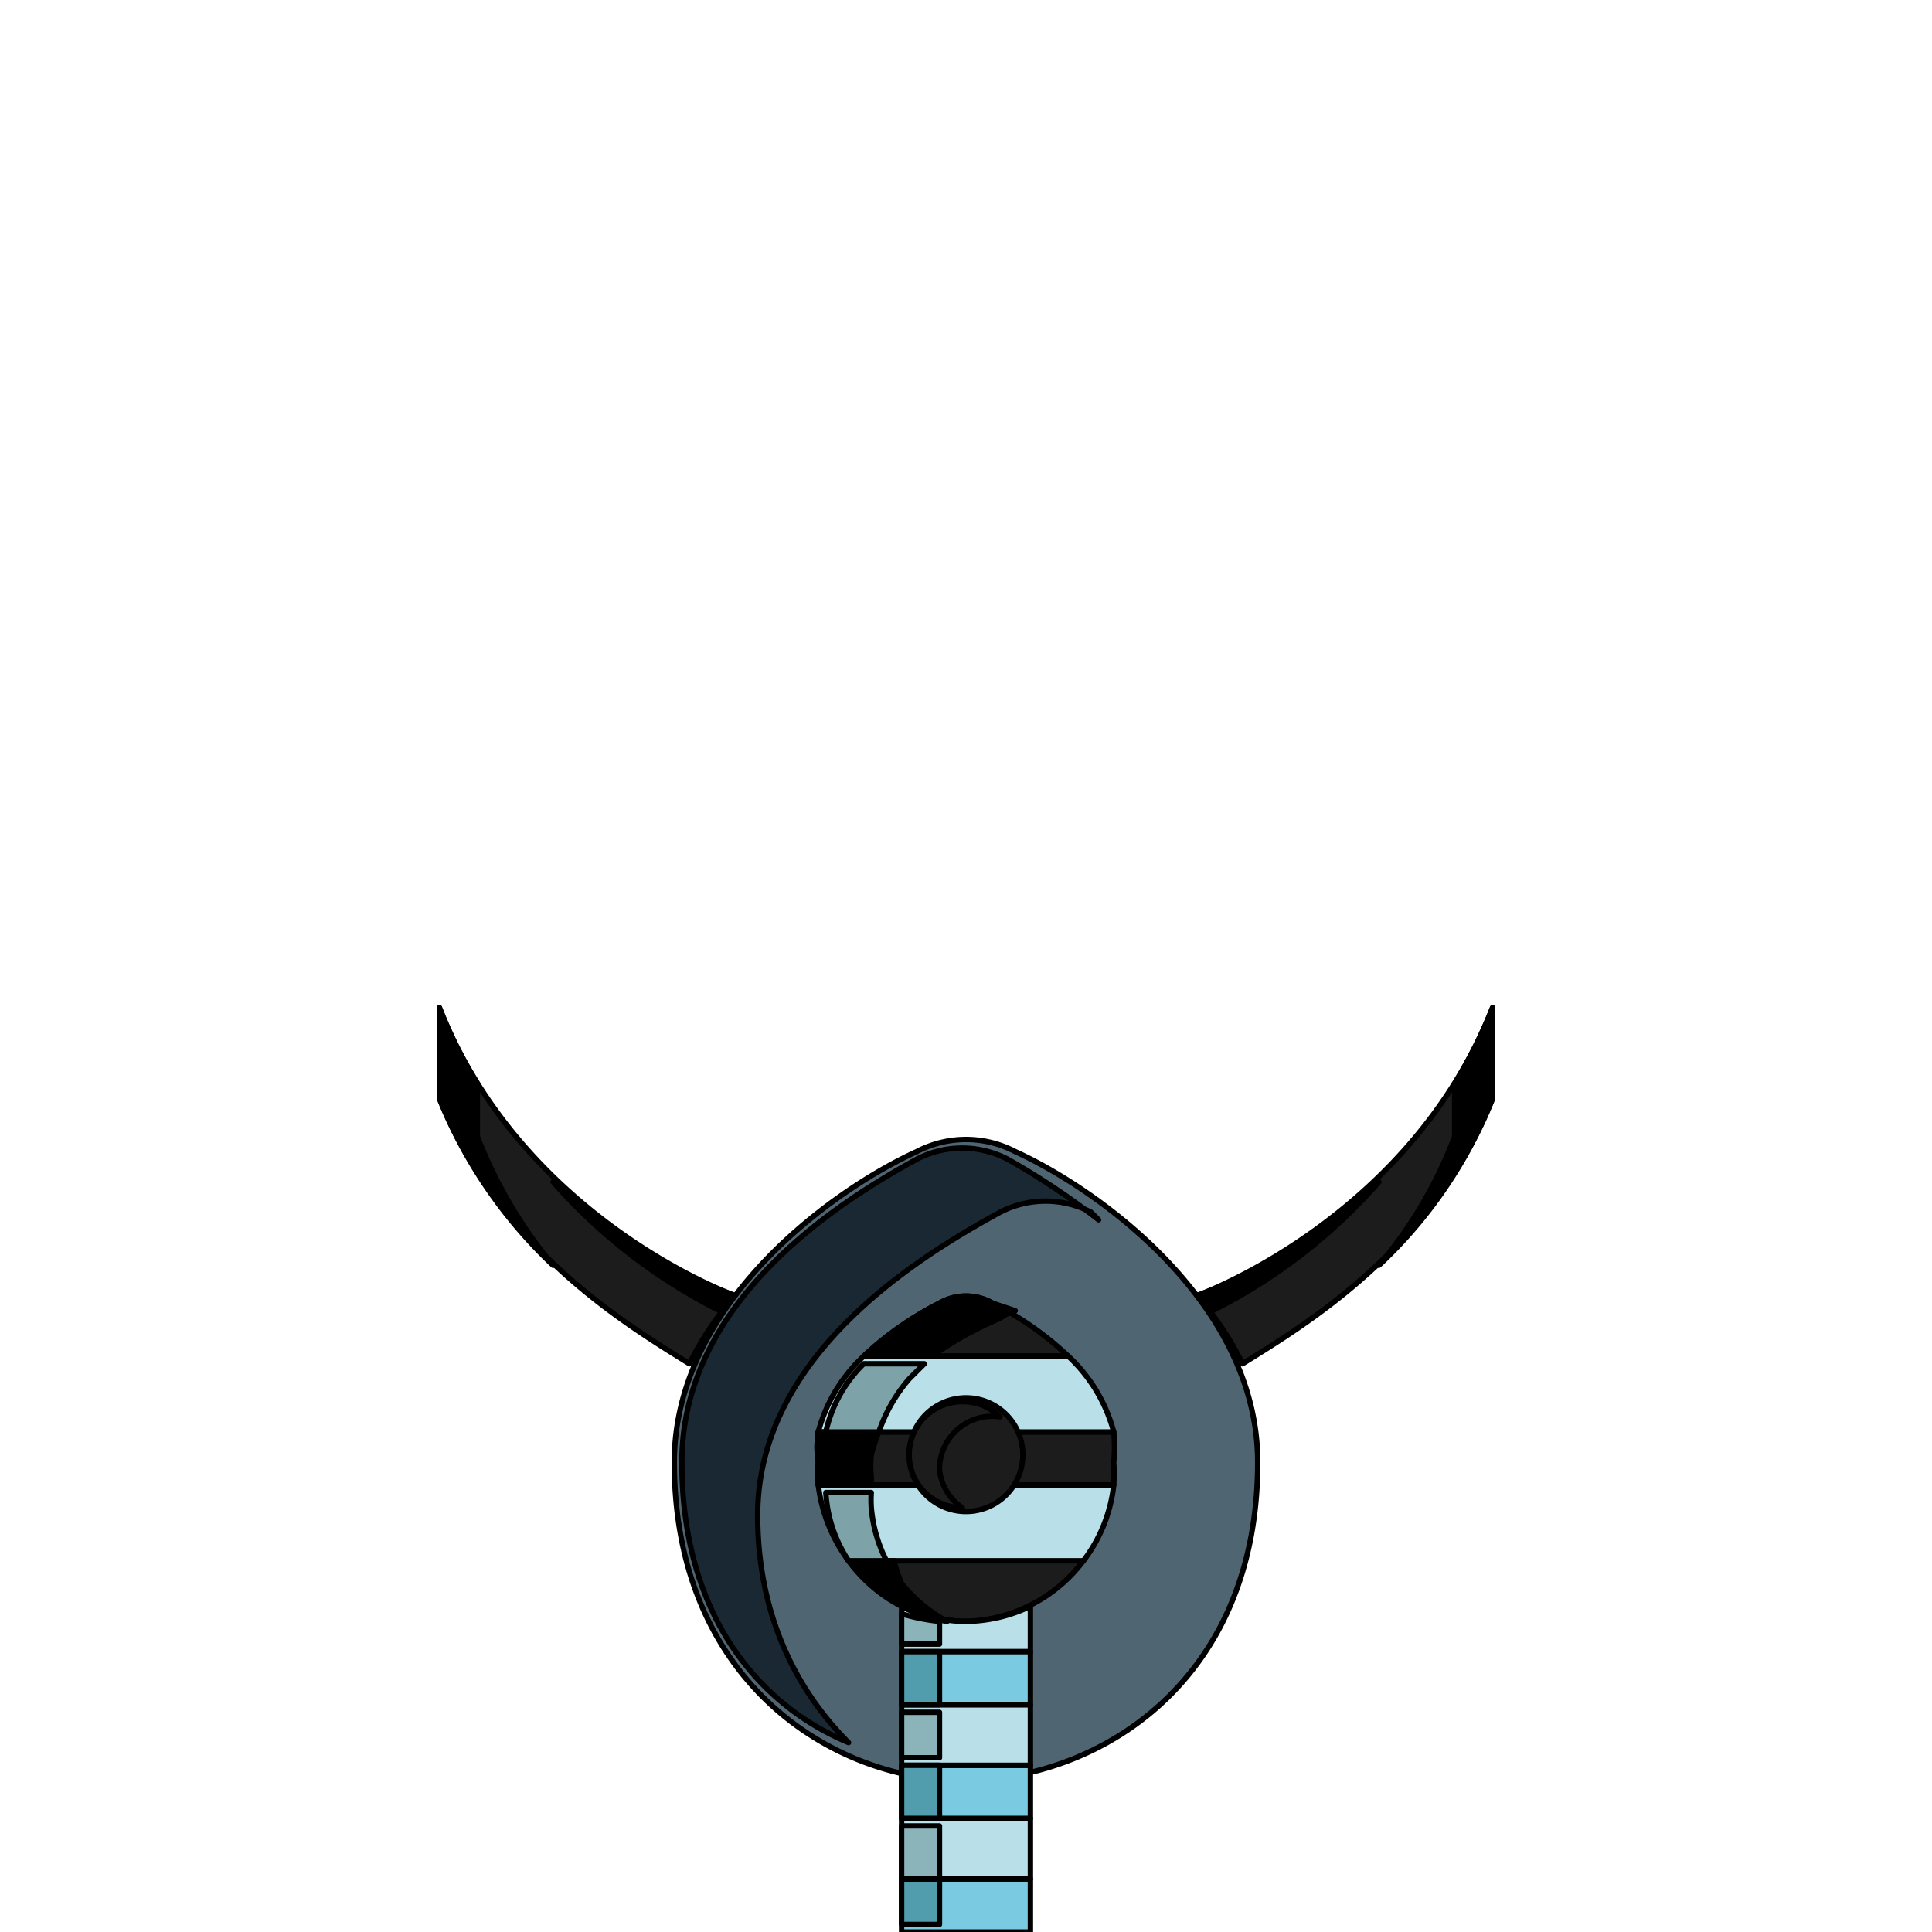 <svg xmlns='http://www.w3.org/2000/svg' viewBox='0 0 255 255'><path d='M 134 152A 14 14 0 0 0 121 152C 110 157 89 172 89 193C 89 222 110 235 127 235C 145 235 166 222 166 193C 166 172 145 157 134 152' fill='#506572' stroke='#000' stroke-linecap='round' stroke-linejoin='round' stroke-width='0.71' /><path d='M 131 172A 7 7 0 0 0 124 172A 43 43 0 0 0 114 179H 141A 42 42 0 0 0 131 172' fill='#1C1C1C' stroke='#000' stroke-linecap='round' stroke-linejoin='round' stroke-width='0.71' /><path d='M 108 193A 24 24 0 0 0 108 196H 147A 24 24 0 0 0 147 193A 20 20 0 0 0 147 189H 108A 13 13 0 0 0 108 193' fill='#1C1C1C' stroke='#000' stroke-linecap='round' stroke-linejoin='round' stroke-width='0.71' /><path d='M 127 214A 20 20 0 0 0 143 206H 112A 20 20 0 0 0 127 214' fill='#1C1C1C' stroke='#000' stroke-linecap='round' stroke-linejoin='round' stroke-width='0.71' /><path d='M 114 179A 21 21 0 0 0 108 189H 147A 21 21 0 0 0 141 179H 114' fill='#B9DFE8' stroke='#000' stroke-linecap='round' stroke-linejoin='round' stroke-width='0.71' /><path d='M 112 206H 143A 20 20 0 0 0 147 196H 108A 21 21 0 0 0 112 206' fill='#B9DFE8' stroke='#000' stroke-linecap='round' stroke-linejoin='round' stroke-width='0.71' /><path d='M 120 192A 7 7 0 1 0 135 192A 7 7 0 1 0 120 192' fill='#1C1C1C' stroke='#000' stroke-linecap='round' stroke-linejoin='round' stroke-width='0.71' /><path d='M 119 248H 136V 255H 119V 248' fill='#7ACBE1' stroke='#000' stroke-linecap='round' stroke-linejoin='round' stroke-width='0.71' /><path d='M 119 240H 136V 248H 119V 240' fill='#B9DFE8' stroke='#000' stroke-linecap='round' stroke-linejoin='round' stroke-width='0.71' /><path d='M 119 233H 136V 240H 119V 233' fill='#7ACBE1' stroke='#000' stroke-linecap='round' stroke-linejoin='round' stroke-width='0.71' /><path d='M 119 225H 136V 233H 119V 225' fill='#B9DFE8' stroke='#000' stroke-linecap='round' stroke-linejoin='round' stroke-width='0.71' /><path d='M 136 212A 20 20 0 0 1 127 214A 20 20 0 0 1 119 212V 218H 136V 212' fill='#B9DFE8' stroke='#000' stroke-linecap='round' stroke-linejoin='round' stroke-width='0.71' /><path d='M 119 218H 136V 225H 119V 218' fill='#7ACBE1' stroke='#000' stroke-linecap='round' stroke-linejoin='round' stroke-width='0.71' /><path d='M 91 180A 42 42 0 0 1 97 171V 171C 97 171 69 161 58 133V 135C 58 138 58 142 58 145C 66 165 83 175 91 180' fill='#1C1C1C' stroke='#000' stroke-linecap='round' stroke-linejoin='round' stroke-width='0.71' /><path d='M 164 180A 41 41 0 0 0 158 171V 171C 158 171 186 161 197 133V 135C 197 138 197 142 197 145C 189 165 172 175 164 180' fill='#1C1C1C' stroke='#000' stroke-linecap='round' stroke-linejoin='round' stroke-width='0.71' /><path d='M 100 200C 100 179 121 166 132 160A 13 13 0 0 1 144 160L 145 161A 97 97 0 0 0 133 153A 13 13 0 0 0 121 153C 110 159 90 172 90 193C 90 213 100 225 112 230C 105 223 100 213 100 200' fill='#192833' stroke='#000' stroke-linecap='round' stroke-linejoin='round' stroke-width='0.71' /><path d='M 63 143A 57 57 0 0 1 58 133V 135C 58 138 58 142 58 145A 62 62 0 0 0 73 167A 61 61 0 0 1 63 150V 143' fill='#000000' stroke='#000' stroke-linecap='round' stroke-linejoin='round' stroke-width='0.71' /><path d='M 95 173C 96 172 96 172 97 171V 171A 72 72 0 0 1 73 156A 73 73 0 0 0 95 173' fill='#000000' stroke='#000' stroke-linecap='round' stroke-linejoin='round' stroke-width='0.71' /><path d='M 192 143A 64 64 0 0 0 197 133V 135C 197 138 197 142 197 145A 61 61 0 0 1 182 167A 58 58 0 0 0 192 150Q 192 146 192 143' fill='#000000' stroke='#000' stroke-linecap='round' stroke-linejoin='round' stroke-width='0.71' /><path d='M 160 173A 22 22 0 0 0 158 171V 171A 71 71 0 0 0 182 156A 72 72 0 0 1 160 173' fill='#000000' stroke='#000' stroke-linecap='round' stroke-linejoin='round' stroke-width='0.71' /><path d='M 124 194A 7 7 0 0 1 132 187V 187A 7 7 0 0 0 127 185A 7 7 0 0 0 127 199A 7 7 0 0 1 124 194' fill='#1C1C1C' stroke='#000' stroke-linecap='round' stroke-linejoin='round' stroke-width='0.71' /><path d='M 132 174A 6 6 0 0 1 134 173L 131 172A 7 7 0 0 0 124 172A 43 43 0 0 0 114 179H 123A 46 46 0 0 1 132 174' fill='#000000' stroke='#000' stroke-linecap='round' stroke-linejoin='round' stroke-width='0.71' /><path d='M 115 195A 14 14 0 0 1 115 192A 23 23 0 0 1 116 189H 108A 13 13 0 0 0 108 193A 24 24 0 0 0 108 196H 115V 195' fill='#000000' stroke='#000' stroke-linecap='round' stroke-linejoin='round' stroke-width='0.71' /><path d='M 119 209A 21 21 0 0 1 118 206H 112A 20 20 0 0 0 125 214A 20 20 0 0 1 119 209' fill='#000000' stroke='#000' stroke-linecap='round' stroke-linejoin='round' stroke-width='0.71' /><path d='M 120 182L 122 180H 114A 18 18 0 0 0 109 189H 116A 21 21 0 0 1 120 182' fill='#7DA2A8' stroke='#000' stroke-linecap='round' stroke-linejoin='round' stroke-width='0.71' /><path d='M 115 199A 15 15 0 0 1 115 197H 109A 18 18 0 0 0 112 206H 117A 19 19 0 0 1 115 199' fill='#7DA2A8' stroke='#000' stroke-linecap='round' stroke-linejoin='round' stroke-width='0.71' /><path d='M 119 248H 124V 254H 119V 248' fill='#519CAD' stroke='#000' stroke-linecap='round' stroke-linejoin='round' stroke-width='0.71' /><path d='M 119 233H 124V 240H 119V 233' fill='#519CAD' stroke='#000' stroke-linecap='round' stroke-linejoin='round' stroke-width='0.71' /><path d='M 119 241H 124V 248H 119V 241' fill='#8AB3BA' stroke='#000' stroke-linecap='round' stroke-linejoin='round' stroke-width='0.71' /><path d='M 119 226H 124V 232H 119V 226' fill='#8AB3BA' stroke='#000' stroke-linecap='round' stroke-linejoin='round' stroke-width='0.71' /><path d='M 124 214V 217H 119V 213A 27 27 0 0 0 124 214' fill='#8AB3BA' stroke='#000' stroke-linecap='round' stroke-linejoin='round' stroke-width='0.71' /><path d='M 119 218H 124V 225H 119V 218' fill='#519CAD' stroke='#000' stroke-linecap='round' stroke-linejoin='round' stroke-width='0.71' /></svg>